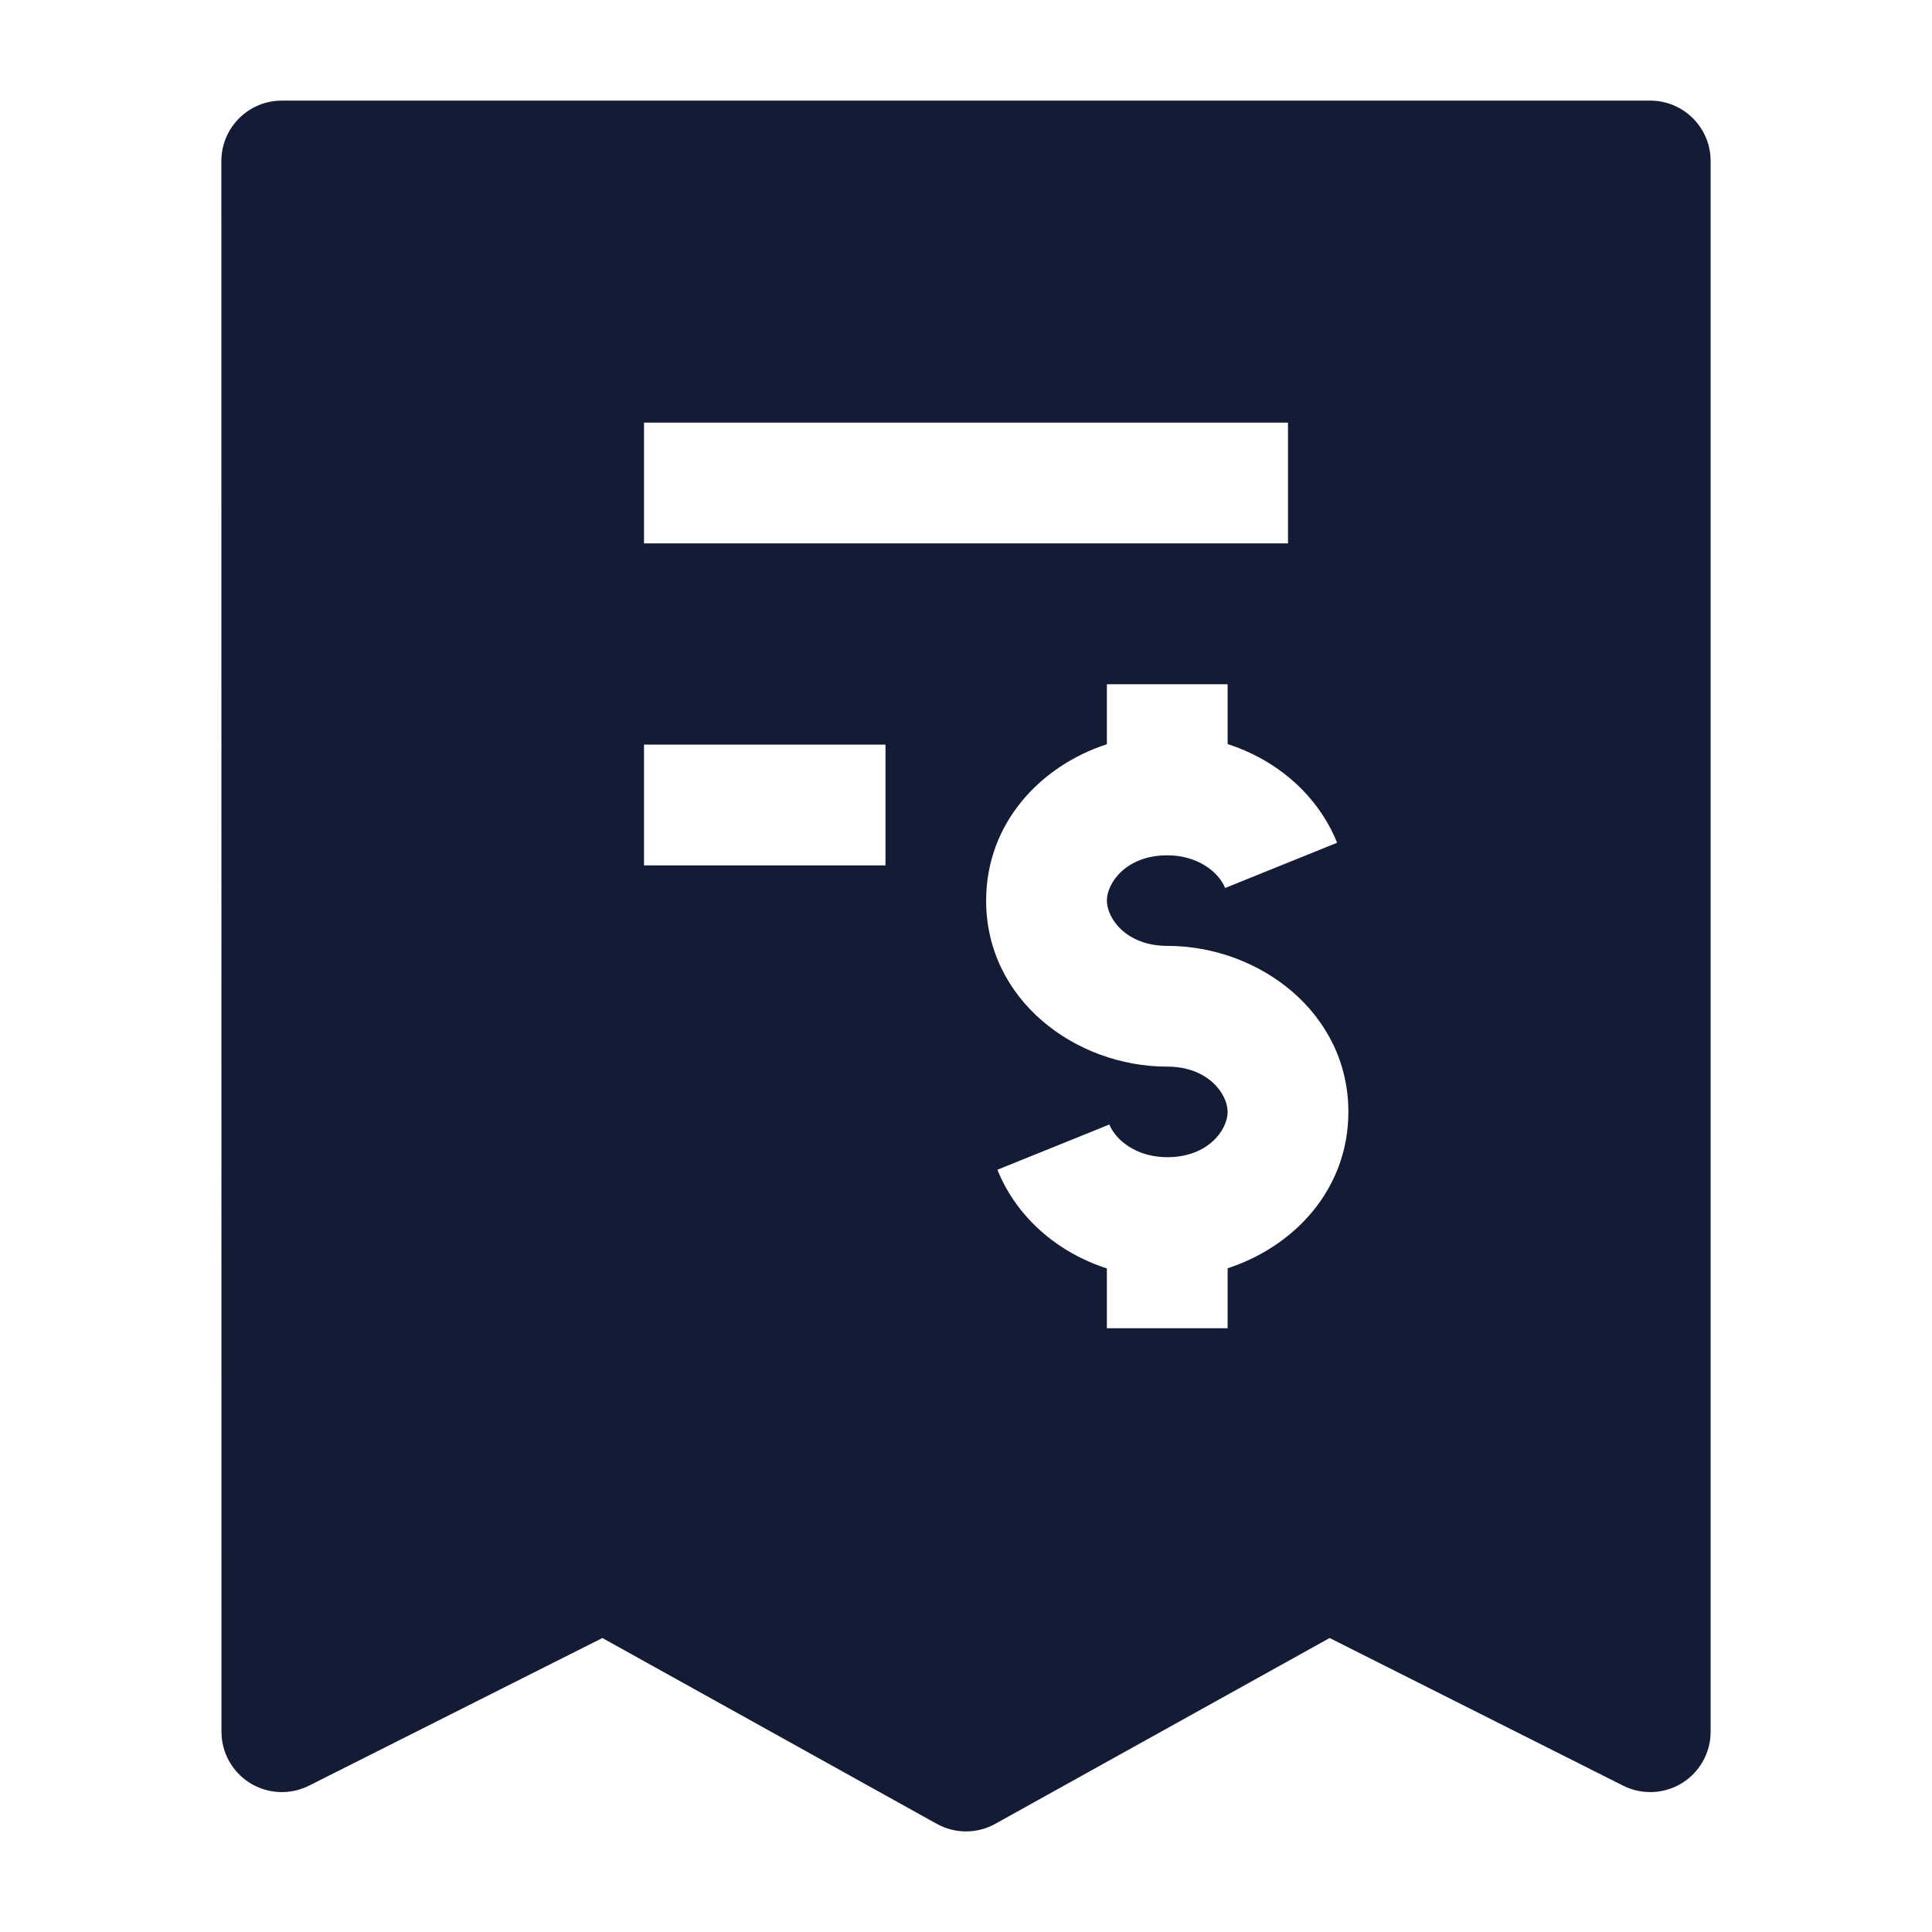 <svg width="24" height="24" viewBox="0 0 24 24" fill="none" xmlns="http://www.w3.org/2000/svg">
<path fill-rule="evenodd" clip-rule="evenodd" d="M3.5 1.25C3.301 1.25 3.11 1.329 2.97 1.47C2.829 1.61 2.75 1.801 2.75 2L2.751 21.512C2.751 21.773 2.886 22.014 3.108 22.151C3.33 22.287 3.606 22.299 3.839 22.182L7.483 20.348L11.636 22.656C11.862 22.782 12.138 22.782 12.364 22.656L16.517 20.348L20.163 22.182C20.395 22.299 20.672 22.287 20.893 22.151C21.115 22.014 21.25 21.773 21.25 21.512V2C21.25 1.586 20.914 1.25 20.5 1.25H3.5ZM16 5.25H8V6.75H16V5.25ZM8 9.25H11V10.75H8V9.25ZM12.25 11.188C12.25 10.232 12.916 9.517 13.75 9.245V8.5H15.25V9.243C15.86 9.44 16.37 9.874 16.61 10.469L15.219 11.031C15.142 10.839 14.886 10.625 14.5 10.625C13.989 10.625 13.75 10.968 13.75 11.188C13.75 11.407 13.989 11.75 14.5 11.75C15.645 11.75 16.75 12.582 16.75 13.812C16.75 14.768 16.084 15.483 15.25 15.755V16.5H13.75V15.757C13.14 15.56 12.63 15.126 12.39 14.531L13.781 13.969C13.858 14.161 14.114 14.375 14.5 14.375C15.011 14.375 15.25 14.032 15.25 13.812C15.25 13.593 15.011 13.25 14.5 13.25C13.355 13.25 12.25 12.418 12.25 11.188Z" fill="#141B34"/>
</svg>
